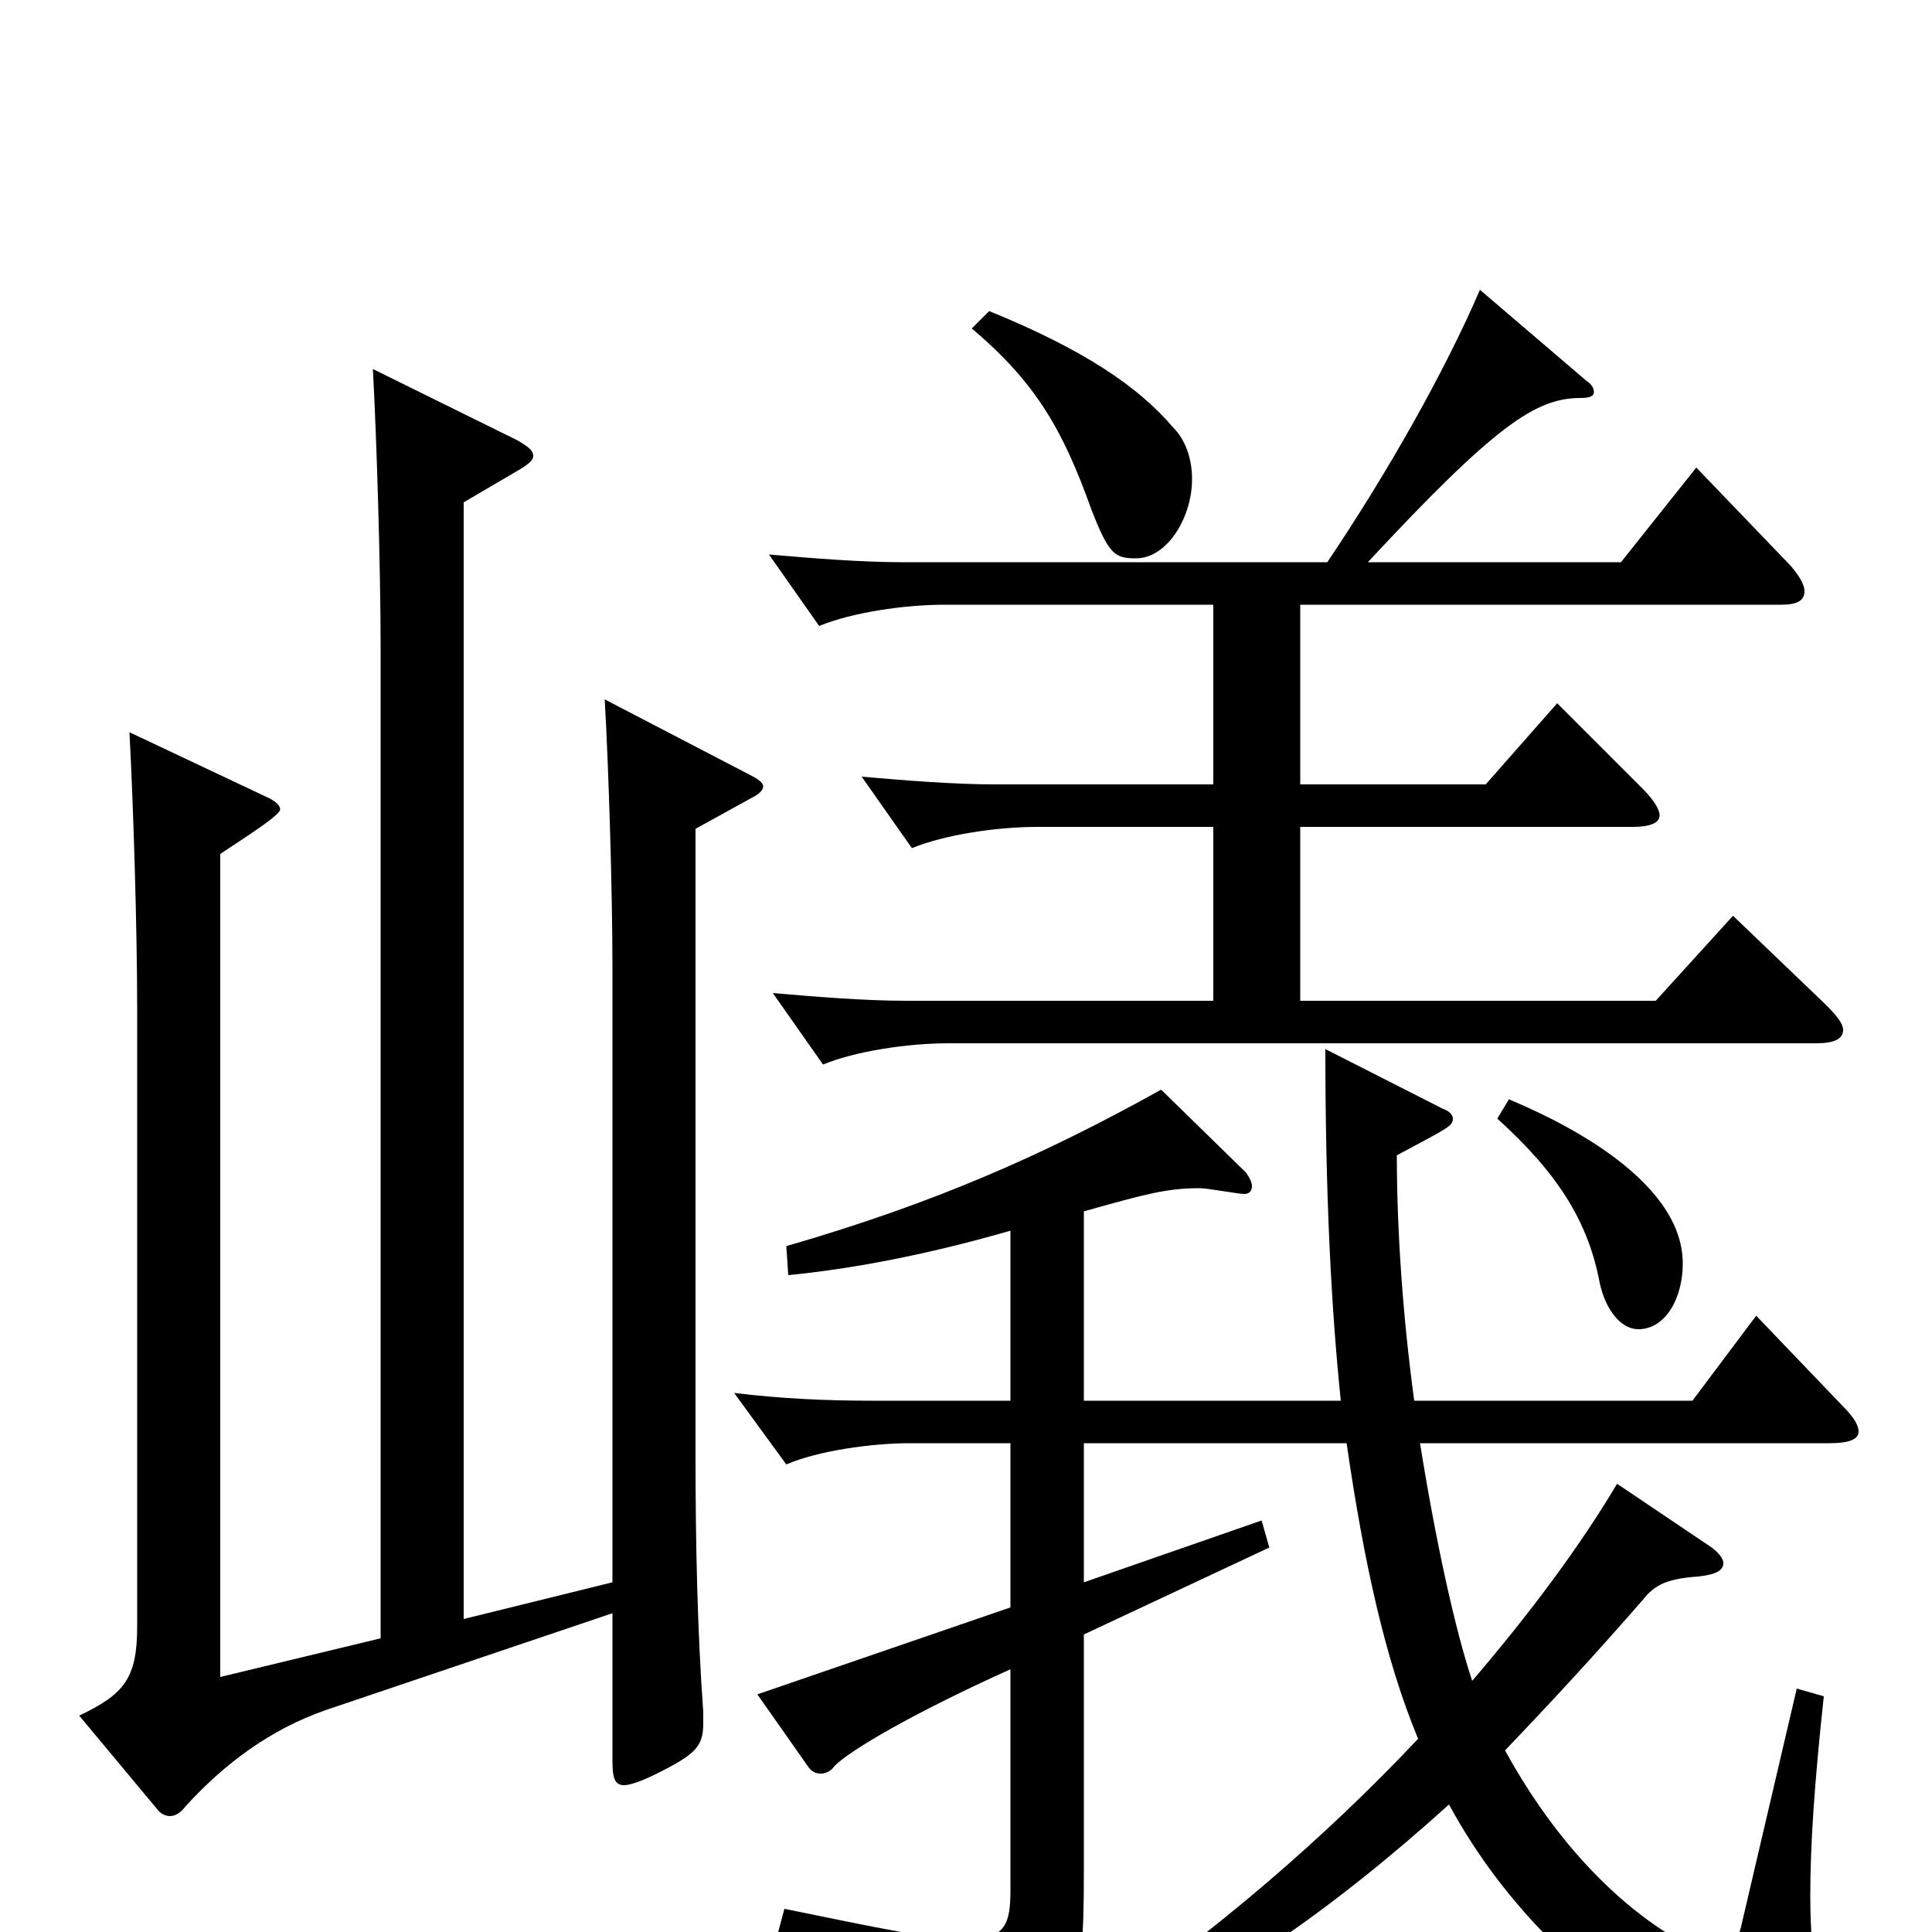 <svg xmlns="http://www.w3.org/2000/svg" viewBox="0 -1000 1000 1000">
	<path fill="#000000" d="M673 -687H922C930 -687 934 -689 934 -694C934 -697 932 -701 927 -707L878 -758L839 -709H708C774 -780 795 -794 818 -794C823 -794 825 -795 825 -797C825 -799 824 -801 821 -803L766 -850C748 -808 718 -755 687 -709H467C446 -709 421 -711 398 -713L424 -676C441 -683 468 -687 489 -687H628V-594H515C494 -594 469 -596 446 -598L472 -561C489 -568 516 -572 537 -572H628V-482H469C448 -482 423 -484 400 -486L426 -449C443 -456 470 -460 491 -460H940C949 -460 954 -462 954 -467C954 -470 951 -474 945 -480L897 -526L857 -482H673V-572H845C854 -572 859 -574 859 -578C859 -581 856 -586 850 -592L806 -636L769 -594H673ZM561 -253H697C706 -191 717 -141 734 -100C686 -49 628 1 566 43L572 56C633 27 688 -10 750 -66C809 43 922 86 945 86C954 86 960 84 960 77C960 72 957 65 952 55C942 36 937 18 937 -19C937 -44 939 -76 944 -122L930 -126L901 -2C898 8 896 13 890 13C883 13 825 -10 779 -94C802 -118 827 -145 853 -175C858 -180 864 -183 879 -184C888 -185 892 -187 892 -191C892 -193 890 -196 886 -199L837 -232C818 -200 792 -165 762 -130C753 -157 743 -203 735 -253H947C957 -253 962 -255 962 -259C962 -262 960 -266 954 -272L909 -319L876 -275H732C726 -319 723 -364 723 -402C749 -416 752 -417 752 -421C752 -423 750 -425 747 -426L686 -457C686 -382 689 -323 694 -275H561V-373C593 -382 604 -385 621 -385C625 -385 641 -382 644 -382C647 -382 648 -384 648 -386C648 -388 647 -390 645 -393L601 -436C540 -402 483 -377 407 -355L408 -340C439 -343 478 -350 523 -363V-275H451C428 -275 405 -276 380 -279L407 -242C423 -249 451 -253 471 -253H523V-168L392 -123L418 -86C420 -83 422 -82 425 -82C427 -82 430 -83 432 -86C440 -94 472 -113 523 -136V-22C523 -5 521 4 500 4C483 4 455 -2 406 -12L402 3C481 25 491 40 496 66C497 72 499 74 501 74C503 74 505 73 508 72C557 48 561 34 561 -30V-154L657 -199L653 -213L561 -181ZM503 -830C536 -802 550 -778 565 -736C574 -713 577 -711 588 -711C604 -711 617 -732 617 -752C617 -762 614 -772 607 -779C589 -800 561 -819 512 -839ZM114 -132V-558C126 -566 145 -578 145 -581C145 -583 143 -585 139 -587L67 -621C69 -584 71 -519 71 -478V-158C71 -131 64 -123 41 -112L81 -64C83 -61 86 -60 88 -60C90 -60 93 -61 96 -65C116 -87 140 -105 169 -115L317 -165V-89C317 -80 318 -76 323 -76C326 -76 332 -78 340 -82C360 -92 364 -96 364 -108V-114C361 -155 360 -201 360 -246V-571L389 -587C393 -589 395 -591 395 -593C395 -595 392 -597 388 -599L313 -638C315 -603 317 -539 317 -500V-181L240 -162V-740L269 -757C274 -760 276 -762 276 -764C276 -767 273 -769 268 -772L193 -809C195 -772 197 -706 197 -665V-152ZM775 -421C806 -393 822 -368 828 -336C831 -322 839 -312 848 -312C862 -312 871 -328 871 -346C871 -392 800 -423 781 -431Z"/>
</svg>